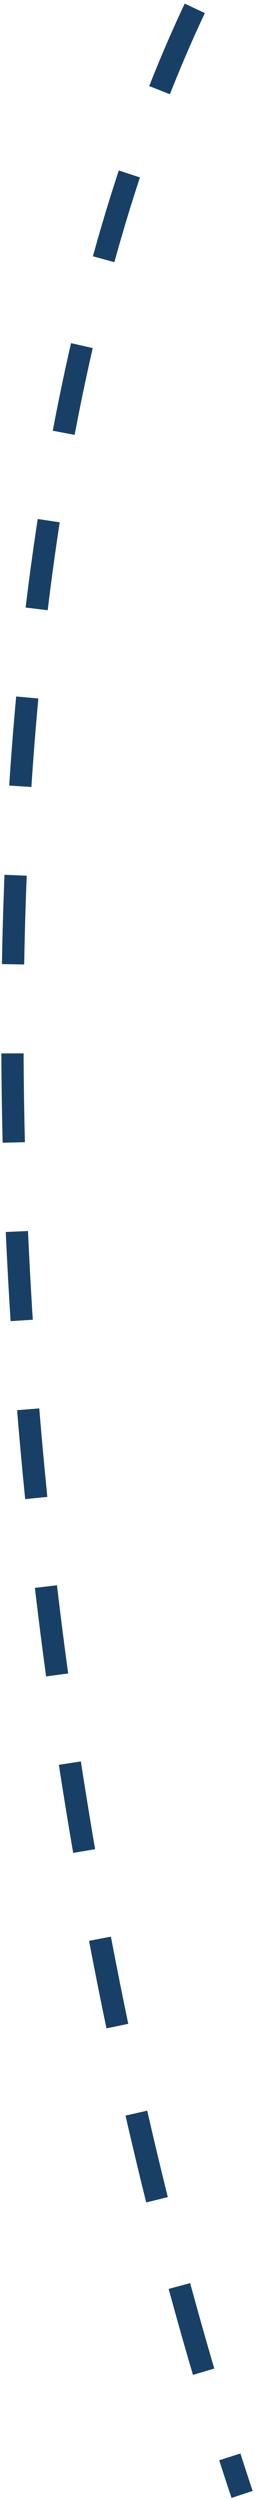 <svg width="46" height="449" viewBox="0 0 46 449" fill="none" xmlns="http://www.w3.org/2000/svg">
<path d="M35 1.5C-18 114 -0.5 316 43.5 448" stroke="#184066" stroke-width="4" stroke-dasharray="16 16"/>
</svg>
